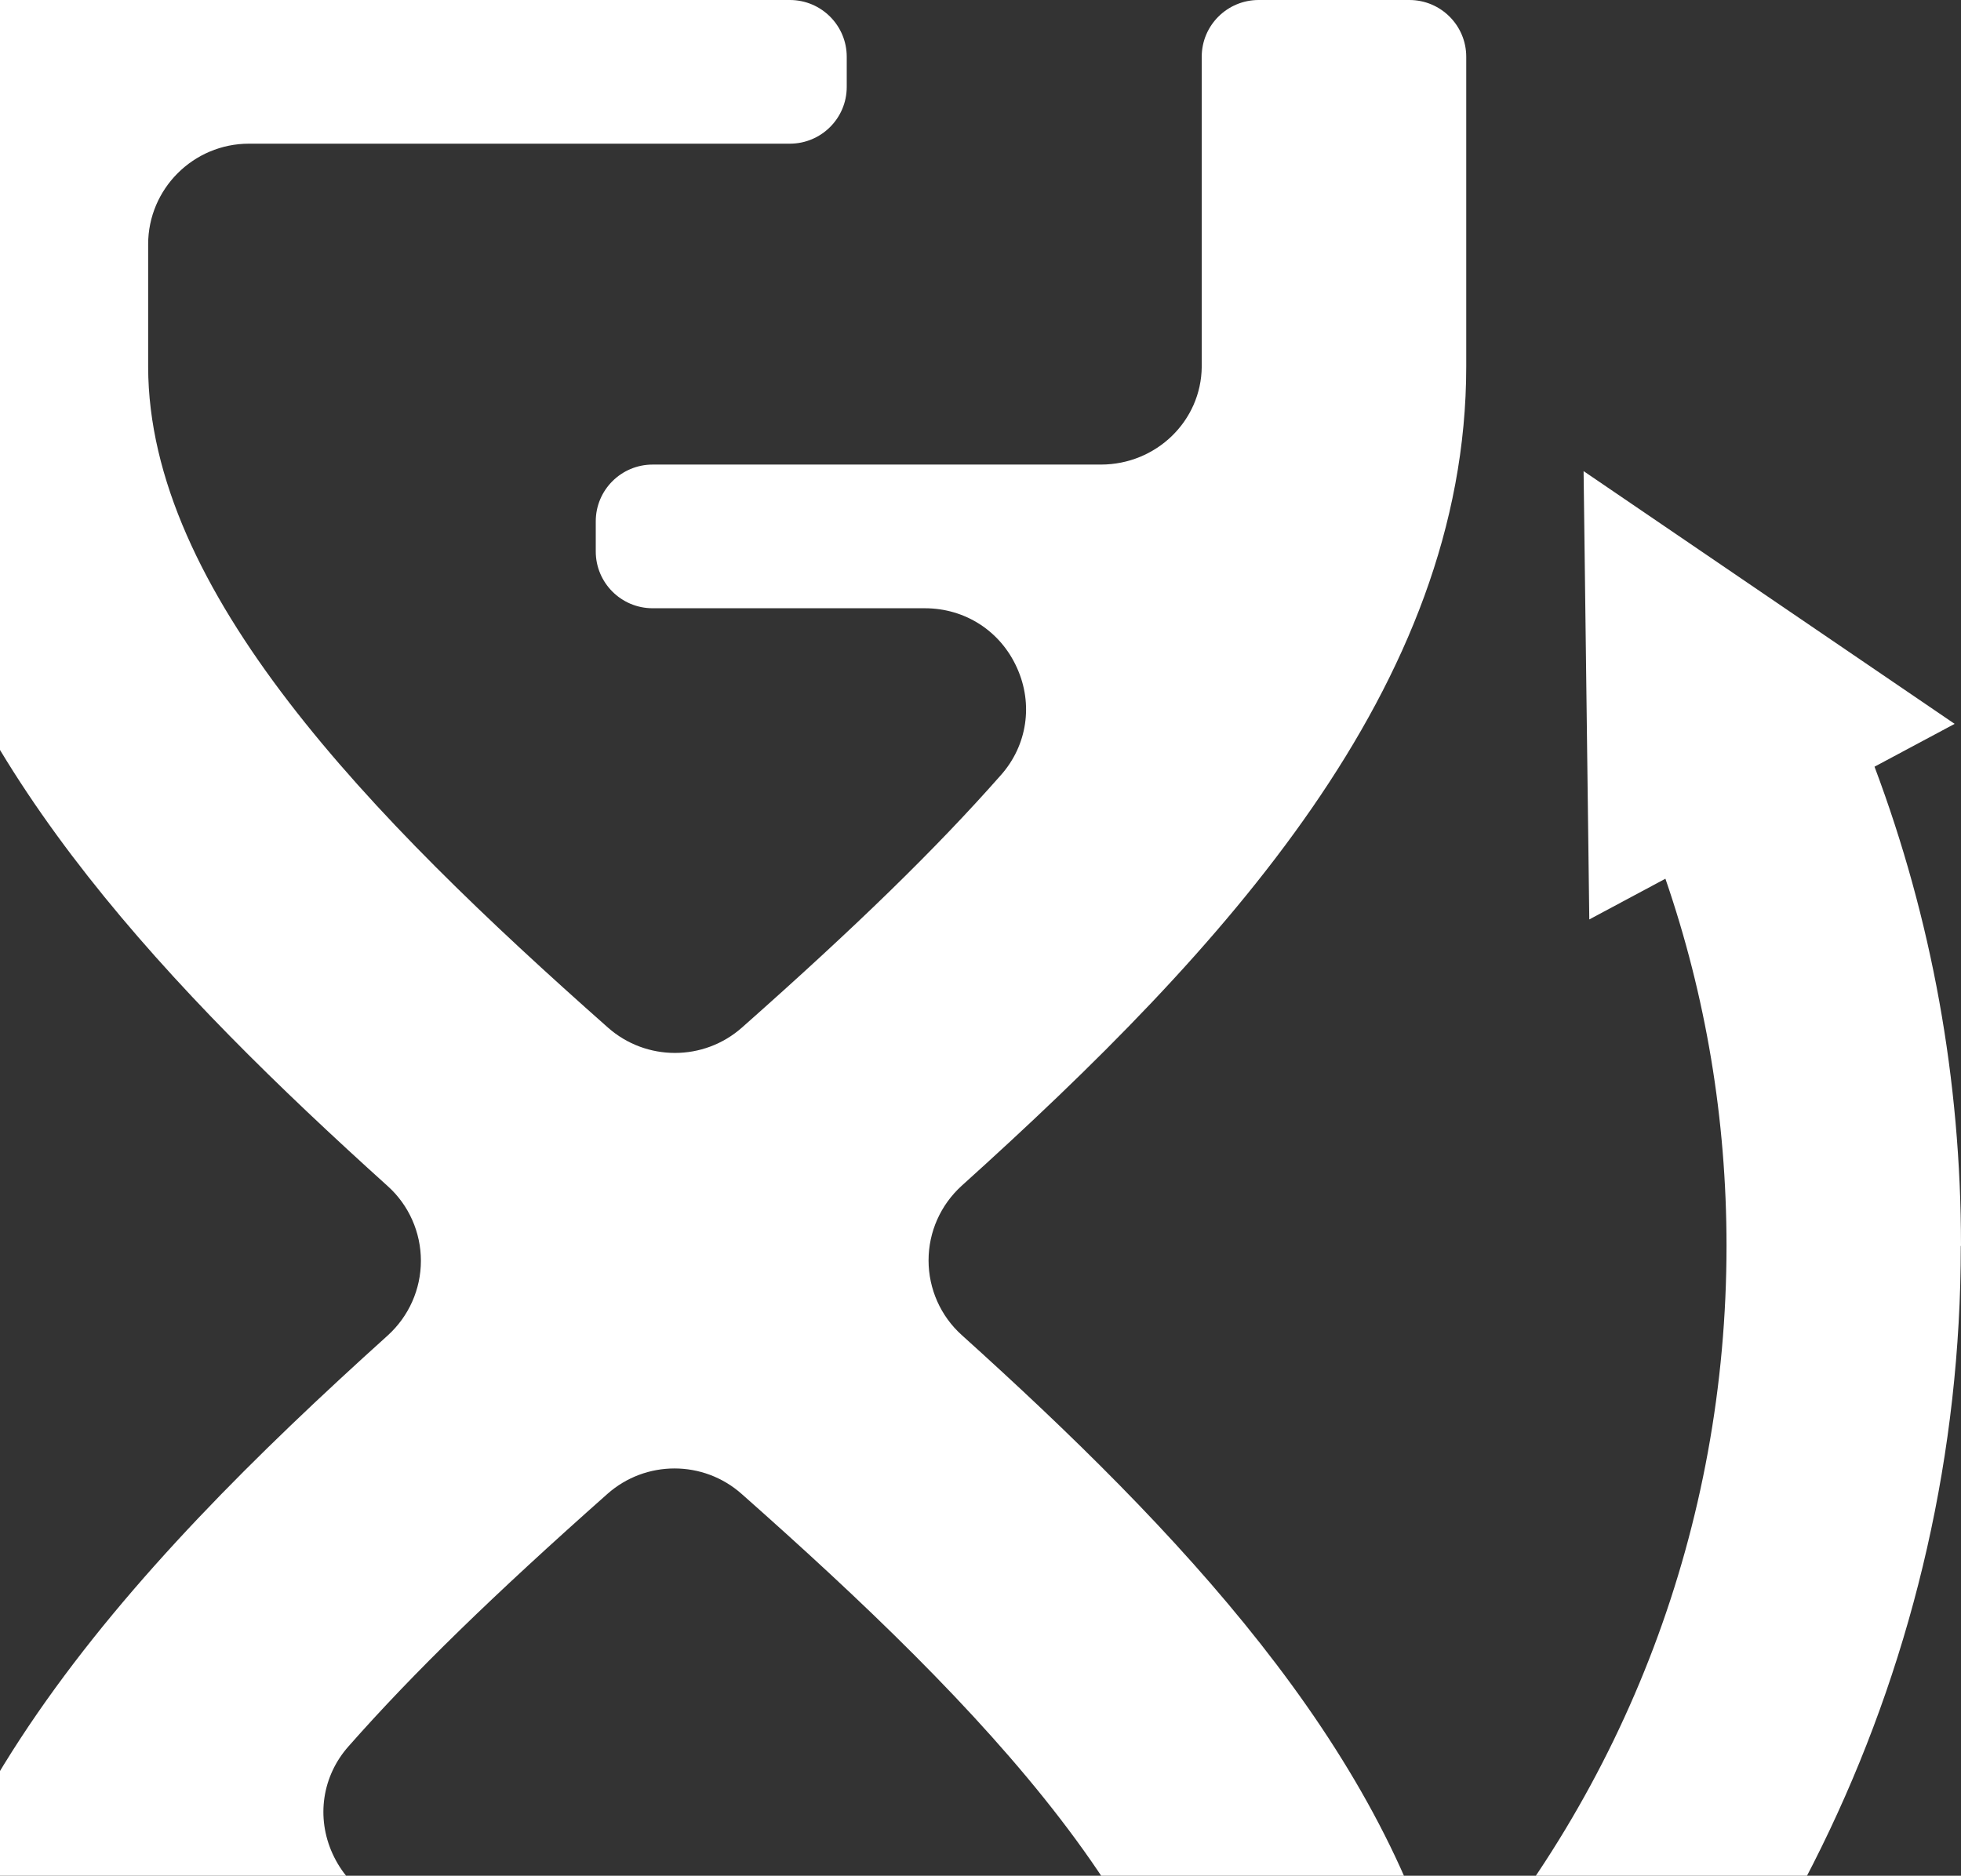 <svg width="577" height="552" viewBox="0 0 577 552" fill="none" xmlns="http://www.w3.org/2000/svg">
<rect x="0" y="0" width="577" height="552" fill="#333333" stroke="none"/>
<path d="M577 366.623C577 317.761 568.415 270.512 551.555 225.624L575.134 213.02L465.951 138.64L467.631 270.575L490.027 258.592C501.91 293.112 508.006 329.309 508.006 366.623C508.006 448.95 478.331 526.31 425.202 586.659C406.414 513.272 346.752 450.378 282.984 392.886C276.763 387.298 273.217 379.289 273.217 370.907C273.217 362.525 276.763 354.578 282.984 348.928C360.065 279.453 431.423 202.093 431.423 107.845V16.701C431.423 7.513 423.958 0 414.688 0H370.331C361.123 0 353.595 7.45 353.595 16.701V107.907C353.471 123.863 340.22 136.715 323.92 136.715H192.03C182.822 136.715 175.295 144.166 175.295 153.417V162.295C175.295 171.484 182.76 178.996 192.03 178.996H272.097C283.98 178.996 294.369 185.702 299.222 196.505C304.074 207.184 302.27 219.353 294.494 228.107C275.394 249.775 251.878 272.685 218.346 302.363C207.085 312.359 190.101 312.359 178.841 302.363C108.665 240.276 43.716 173.781 43.591 107.969V71.897C43.591 55.568 56.905 42.281 73.266 42.281H232.406C241.613 42.281 249.141 34.831 249.141 25.58V16.701C249.141 7.513 241.675 0 232.406 0H-17.626C-26.833 0 -34.361 7.45 -34.361 16.701V67.302C-125.626 142.986 -180 255.922 -180 377.116C-180 425.978 -171.415 473.226 -154.555 518.115L-178.134 530.718L-68.951 605.098L-70.631 473.164L-93.027 485.147C-104.91 450.626 -111.006 414.43 -111.006 377.116C-111.006 294.788 -81.331 217.366 -28.14 157.018L-28.326 154.72C-9.725 228.355 50.123 291.374 114.078 349.052C120.299 354.64 123.845 362.649 123.845 371.031C123.845 379.413 120.299 387.36 114.078 393.01C36.997 462.485 -34.361 539.845 -34.361 634.093V725.299C-34.361 734.487 -26.895 742 -17.626 742H26.732C35.939 742 43.467 734.55 43.467 725.299V634.093C43.591 618.075 56.843 605.285 73.142 605.285H235.392C244.599 605.285 252.127 597.834 252.127 588.583V579.705C252.127 570.516 244.662 563.004 235.392 563.004H124.965C113.145 563.004 102.755 556.298 97.84 545.495C92.988 534.816 94.792 522.647 102.569 513.893C121.73 492.162 145.246 469.315 178.716 439.637C189.977 429.641 206.961 429.641 218.221 439.637C288.397 501.724 353.347 568.219 353.471 634.031V670.103C353.471 686.432 340.158 699.719 323.796 699.719H164.656C155.449 699.719 147.921 707.169 147.921 716.42V725.299C147.921 734.487 155.387 742 164.656 742H414.501C423.709 742 431.236 734.55 431.236 725.299V676.56C522.502 600.815 576.938 487.879 576.938 366.685L577 366.623Z" fill="white"/>
</svg>
